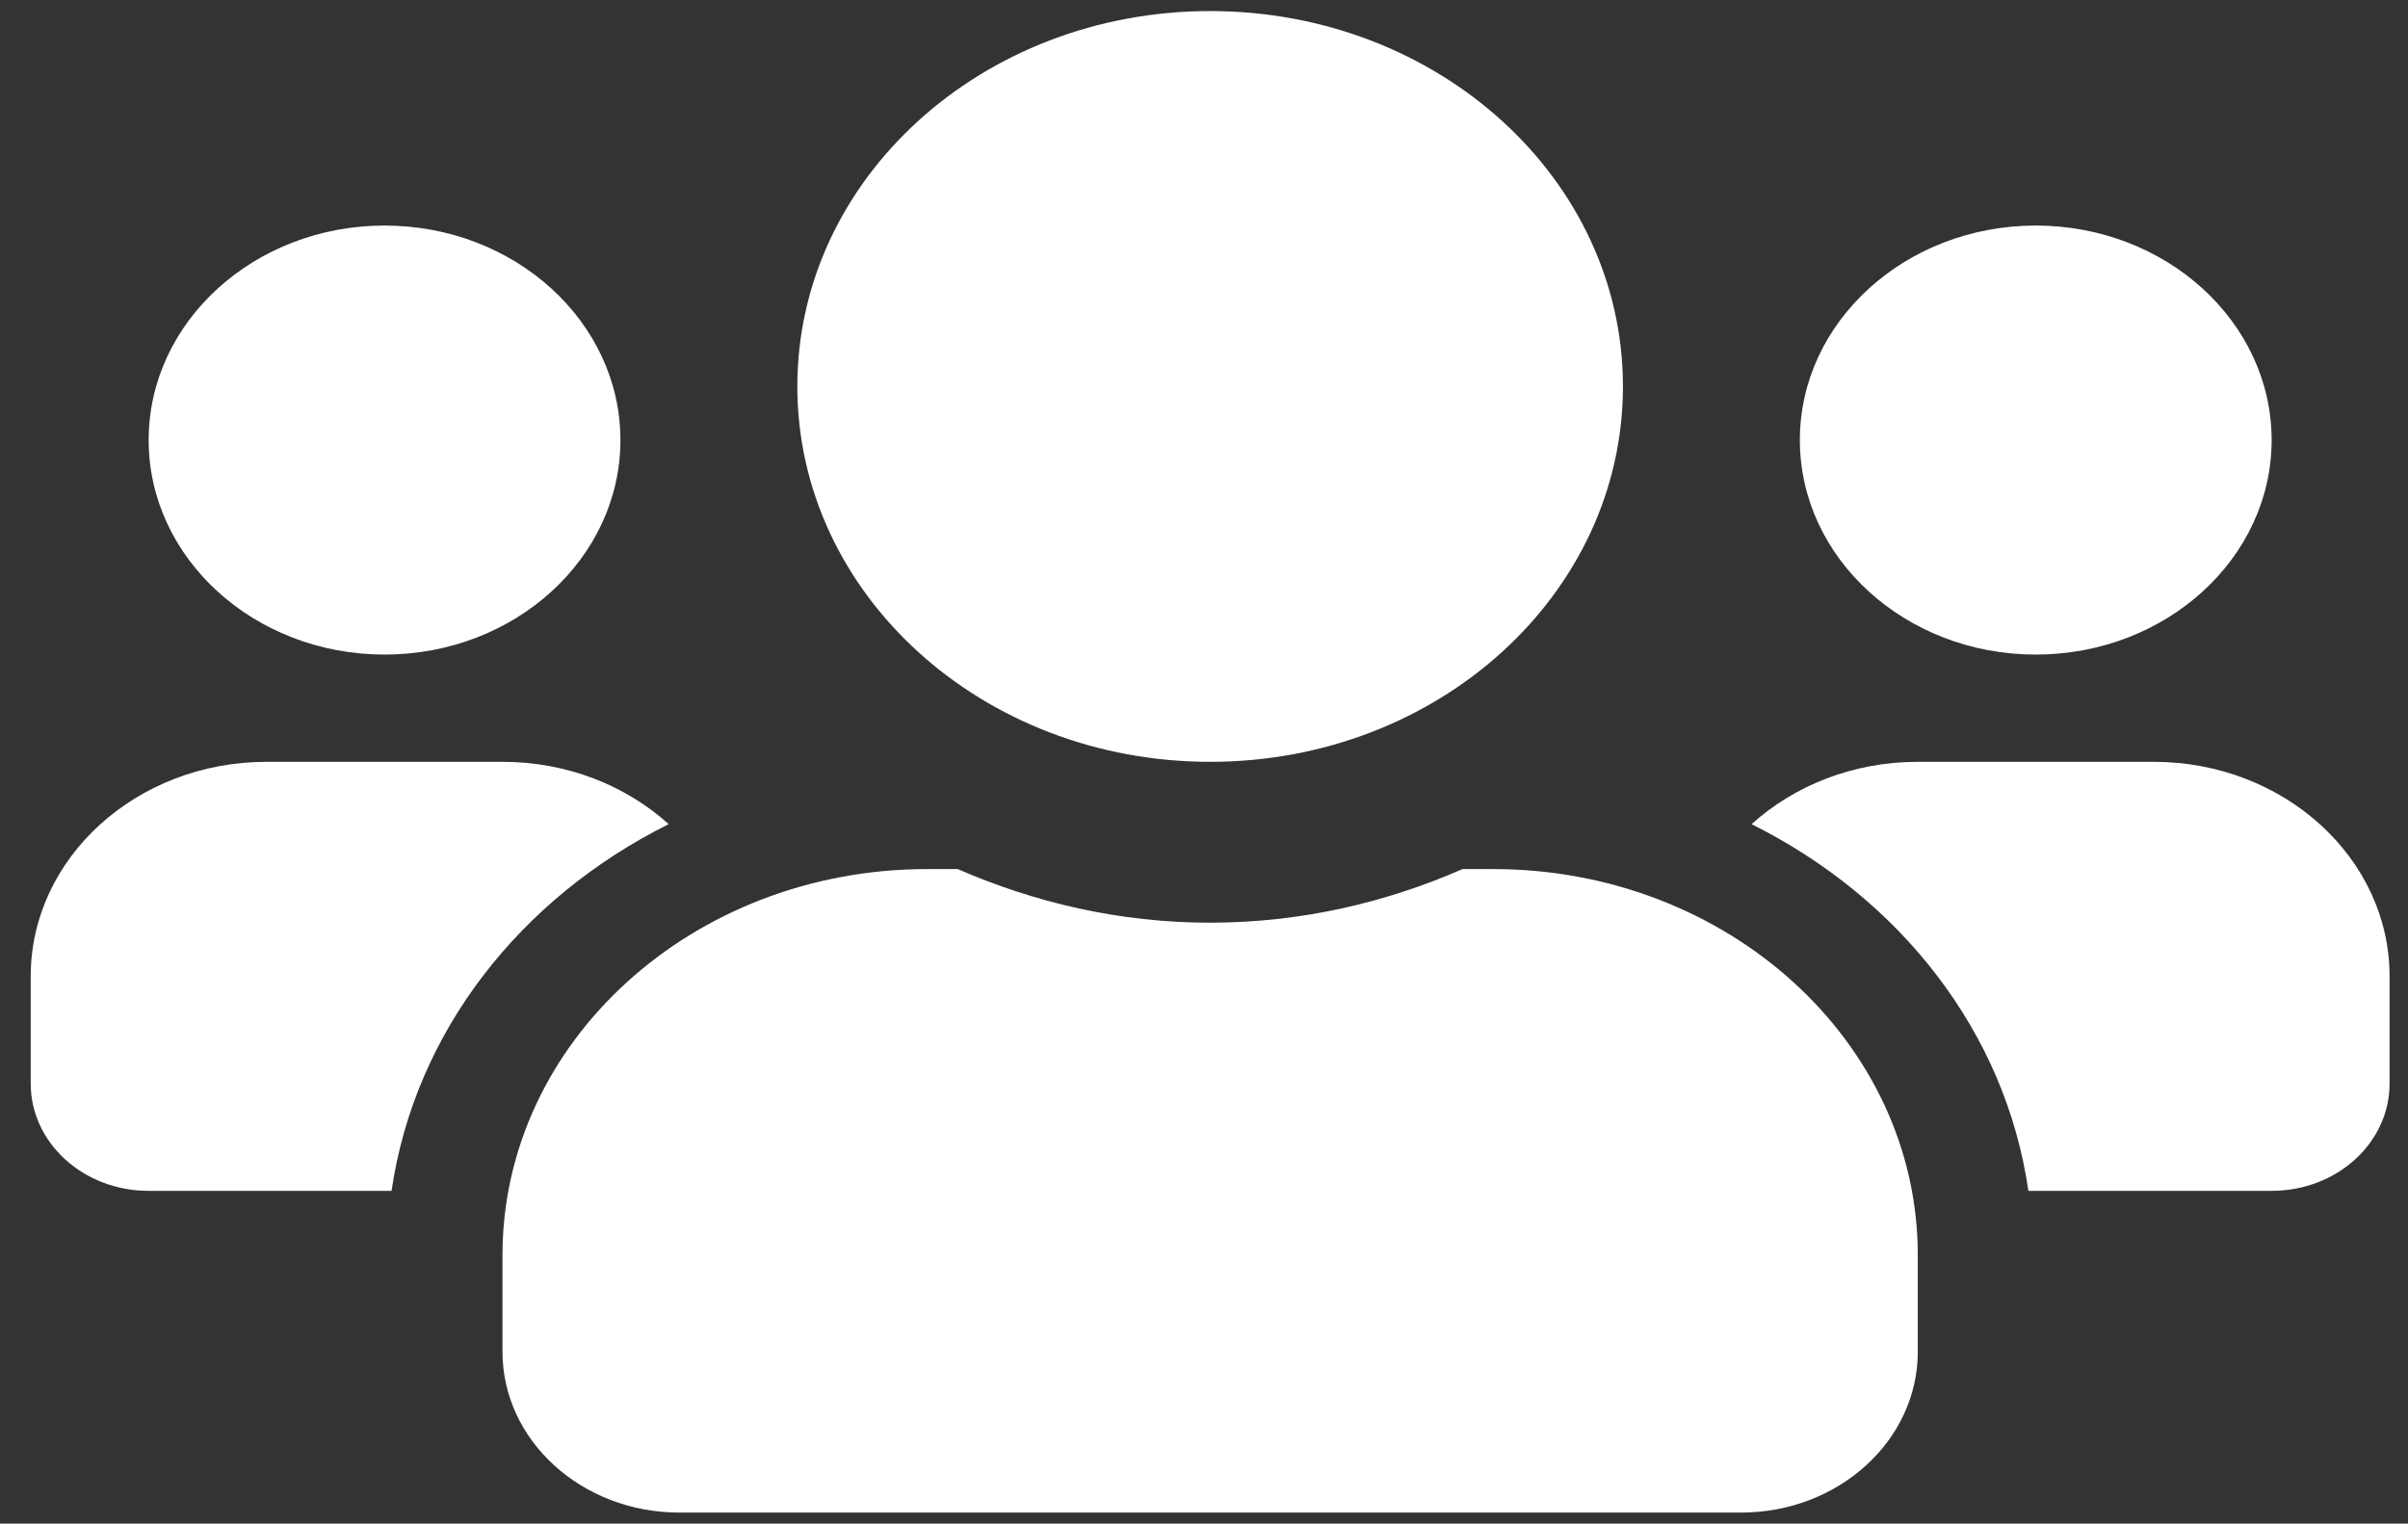 <svg width="49" height="31" viewBox="0 0 49 31" fill="none" xmlns="http://www.w3.org/2000/svg">
<rect x="0" y="0" width="49" height="31" fill="#333333" stroke="none"/>
<path d="M7.825 13.318C10.473 13.318 12.625 11.361 12.625 8.954C12.625 6.546 10.473 4.589 7.825 4.589C5.178 4.589 3.025 6.546 3.025 8.954C3.025 11.361 5.178 13.318 7.825 13.318ZM41.425 13.318C44.072 13.318 46.225 11.361 46.225 8.954C46.225 6.546 44.072 4.589 41.425 4.589C38.778 4.589 36.625 6.546 36.625 8.954C36.625 11.361 38.778 13.318 41.425 13.318ZM43.825 15.5H39.025C37.705 15.5 36.513 15.984 35.642 16.768C38.665 18.275 40.81 20.996 41.275 24.229H46.225C47.553 24.229 48.625 23.253 48.625 22.046V19.864C48.625 17.457 46.472 15.5 43.825 15.5ZM24.625 15.5C29.267 15.5 33.025 12.084 33.025 7.862C33.025 3.641 29.267 0.225 24.625 0.225C19.983 0.225 16.225 3.641 16.225 7.862C16.225 12.084 19.983 15.5 24.625 15.5ZM30.385 17.682H29.762C28.203 18.364 26.47 18.773 24.625 18.773C22.78 18.773 21.055 18.364 19.488 17.682H18.865C14.095 17.682 10.225 21.201 10.225 25.538V27.502C10.225 29.309 11.838 30.775 13.825 30.775H35.425C37.413 30.775 39.025 29.309 39.025 27.502V25.538C39.025 21.201 35.155 17.682 30.385 17.682ZM13.607 16.768C12.738 15.984 11.545 15.5 10.225 15.5H5.425C2.777 15.5 0.625 17.457 0.625 19.864V22.046C0.625 23.253 1.698 24.229 3.025 24.229H7.968C8.44 20.996 10.585 18.275 13.607 16.768Z" fill="white"></path>
</svg>
